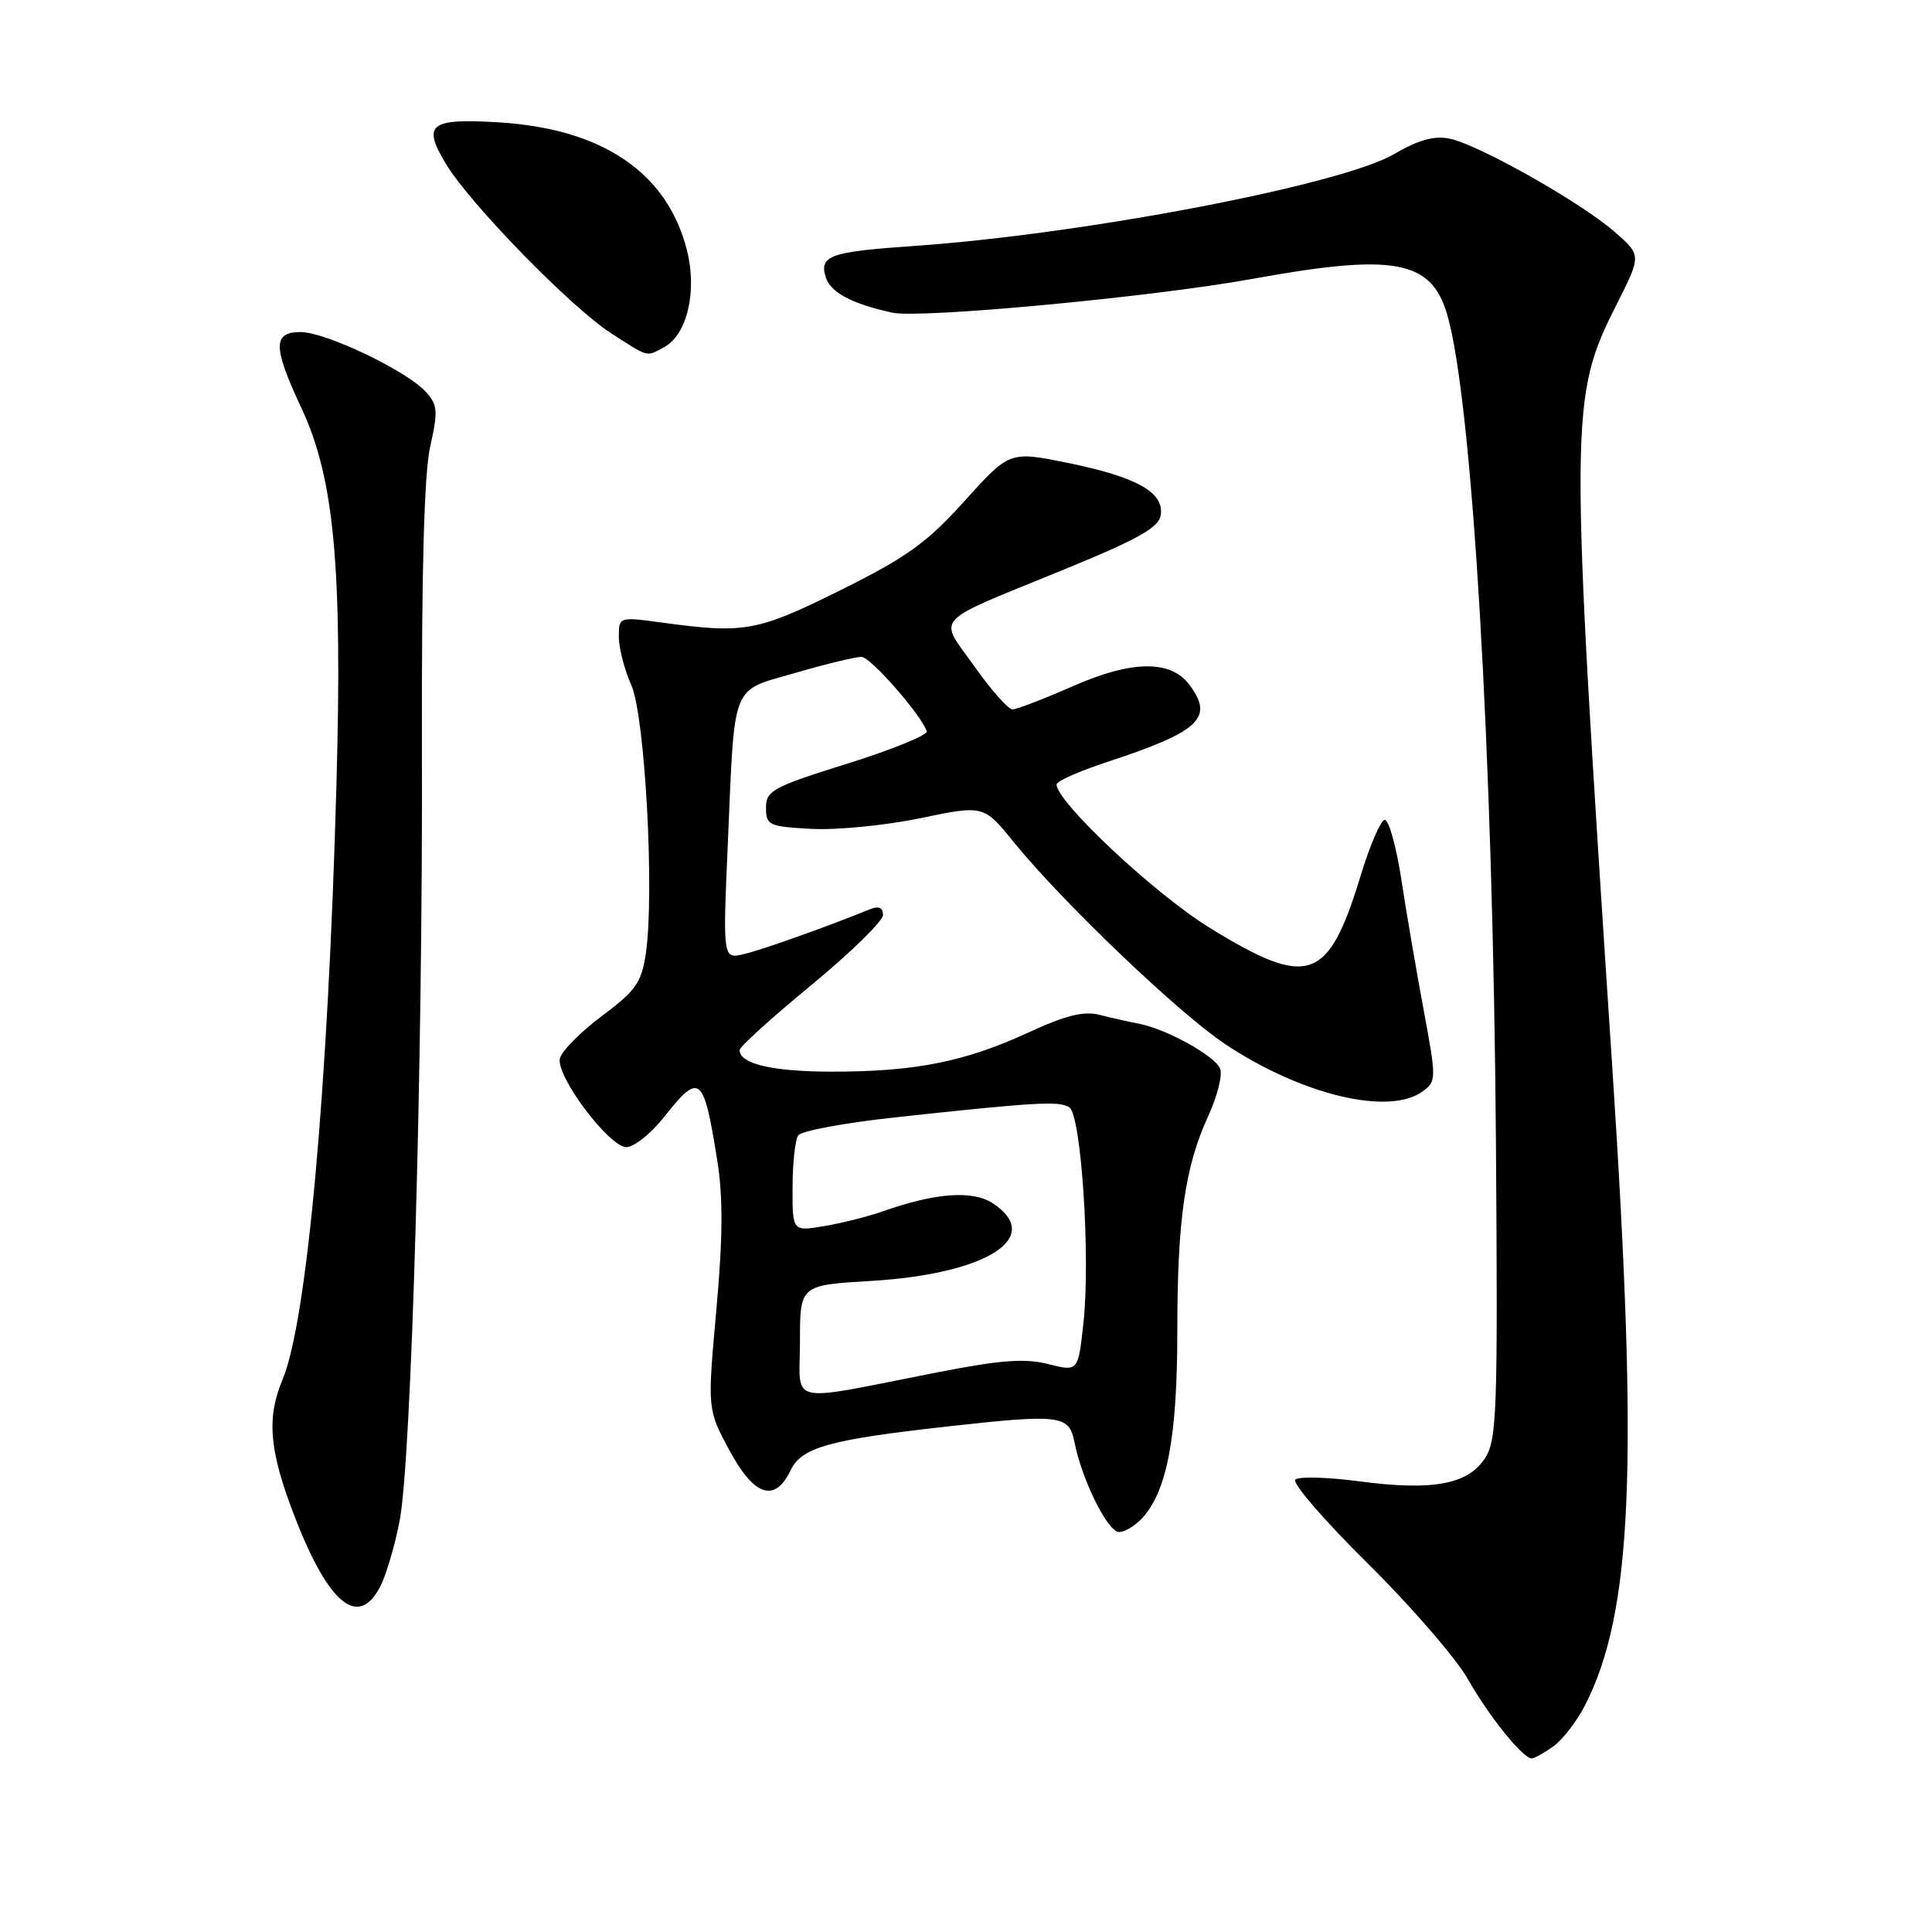 <?xml version="1.0" encoding="UTF-8" standalone="no"?>
<!DOCTYPE svg PUBLIC "-//W3C//DTD SVG 1.1//EN" "http://www.w3.org/Graphics/SVG/1.1/DTD/svg11.dtd" >
<svg xmlns="http://www.w3.org/2000/svg" xmlns:xlink="http://www.w3.org/1999/xlink" version="1.1" viewBox="0 0 256 256">
 <g >
 <path fill="currentColor"
d=" M 205.79 231.43 C 207.02 230.57 208.92 228.11 210.02 225.97 C 216.31 213.64 217.12 194.55 213.64 141.50 C 207.92 54.45 207.93 52.79 214.29 40.18 C 217.50 33.81 217.50 33.81 213.86 30.65 C 209.34 26.73 195.82 19.11 192.04 18.36 C 190.04 17.96 187.89 18.56 184.74 20.41 C 177.77 24.50 143.57 31.04 121.10 32.59 C 109.95 33.36 108.51 33.87 109.43 36.77 C 110.06 38.76 112.91 40.27 118.23 41.43 C 121.93 42.24 152.73 39.35 165.85 36.97 C 184.72 33.54 189.64 34.43 191.76 41.68 C 195.09 53.08 197.84 99.78 198.22 151.53 C 198.48 187.24 198.35 190.79 196.76 193.24 C 194.49 196.71 189.80 197.57 180.08 196.28 C 175.91 195.73 172.11 195.62 171.64 196.05 C 171.16 196.48 175.48 201.48 181.23 207.16 C 186.98 212.85 192.95 219.75 194.51 222.50 C 197.26 227.38 201.79 233.00 202.96 233.00 C 203.29 233.00 204.56 232.30 205.79 231.43 Z  M 50.38 210.23 C 51.17 208.71 52.33 204.77 52.96 201.48 C 54.52 193.31 56.03 140.84 55.91 99.00 C 55.85 75.64 56.20 62.78 57.00 59.19 C 58.06 54.48 57.99 53.65 56.44 51.94 C 53.91 49.14 43.16 44.00 39.84 44.00 C 36.12 44.00 36.14 45.94 39.97 54.14 C 44.29 63.38 45.38 75.15 44.58 104.00 C 43.47 144.24 40.68 175.05 37.44 182.79 C 35.30 187.92 35.67 192.20 39.00 200.84 C 43.52 212.57 47.48 215.83 50.38 210.23 Z  M 151.41 201.09 C 154.65 197.52 156.00 190.29 156.00 176.48 C 156.00 161.58 157.00 154.61 160.12 147.83 C 161.30 145.25 162.01 142.46 161.68 141.62 C 161.03 139.92 154.54 136.33 150.87 135.64 C 149.57 135.39 147.24 134.87 145.69 134.47 C 143.60 133.94 141.18 134.54 136.14 136.87 C 127.84 140.69 121.25 142.00 110.30 142.00 C 102.40 142.00 98.00 140.98 98.00 139.14 C 98.00 138.70 102.28 134.83 107.50 130.53 C 112.72 126.23 117.00 122.05 117.00 121.25 C 117.00 120.25 116.44 120.01 115.25 120.49 C 109.41 122.86 101.09 125.82 98.63 126.41 C 95.77 127.10 95.77 127.10 96.44 111.80 C 97.38 90.08 96.75 91.67 105.46 89.14 C 109.51 87.96 113.43 87.02 114.16 87.04 C 115.37 87.07 122.07 94.72 122.80 96.90 C 122.96 97.39 118.24 99.32 112.30 101.18 C 102.39 104.28 101.50 104.76 101.50 107.03 C 101.50 109.35 101.87 109.52 107.50 109.83 C 110.80 110.01 117.29 109.38 121.92 108.42 C 130.34 106.67 130.34 106.67 134.33 111.59 C 140.85 119.61 156.23 134.30 162.40 138.39 C 172.51 145.10 184.07 147.86 188.50 144.62 C 190.34 143.28 190.34 142.97 188.65 133.87 C 187.69 128.72 186.35 120.90 185.68 116.50 C 185.00 112.10 184.01 108.56 183.47 108.64 C 182.94 108.72 181.52 112.01 180.31 115.97 C 176.01 130.13 173.41 131.03 160.26 122.92 C 152.99 118.44 140.00 106.26 140.00 103.94 C 140.00 103.51 143.04 102.17 146.75 100.95 C 159.00 96.92 160.92 95.11 157.57 90.70 C 155.09 87.43 150.00 87.49 142.24 90.89 C 138.35 92.60 134.71 94.00 134.16 94.00 C 133.61 94.00 131.33 91.43 129.10 88.28 C 124.31 81.53 123.19 82.75 141.00 75.46 C 150.91 71.40 153.56 69.90 153.81 68.23 C 154.25 65.24 150.62 63.20 141.50 61.34 C 133.78 59.77 133.78 59.77 127.81 66.38 C 122.80 71.94 120.17 73.83 111.37 78.20 C 100.35 83.68 98.66 83.99 87.75 82.50 C 82.00 81.72 82.00 81.72 82.00 84.39 C 82.00 85.86 82.74 88.74 83.65 90.78 C 85.48 94.89 86.75 118.51 85.57 126.39 C 85.00 130.21 84.23 131.29 79.71 134.66 C 76.86 136.79 74.37 139.32 74.18 140.28 C 73.72 142.69 80.73 152.00 83.00 152.00 C 84.01 152.00 86.26 150.20 88.00 148.00 C 92.74 142.02 93.23 142.43 95.04 153.77 C 95.82 158.60 95.78 164.03 94.92 173.58 C 93.73 186.74 93.73 186.74 96.62 192.12 C 99.91 198.27 102.67 199.18 104.76 194.82 C 106.21 191.78 109.89 190.76 125.50 189.02 C 140.52 187.35 141.65 187.48 142.37 191.09 C 143.38 196.15 146.78 203.00 148.29 203.00 C 149.06 203.00 150.47 202.14 151.41 201.09 Z  M 87.99 46.01 C 91.04 44.37 92.40 38.64 91.03 33.18 C 88.43 22.85 79.78 17.00 65.90 16.20 C 56.89 15.68 55.92 16.48 59.12 21.77 C 62.34 27.07 75.68 40.75 80.95 44.14 C 86.05 47.42 85.57 47.30 87.99 46.01 Z  M 106.00 177.76 C 106.00 170.29 106.00 170.29 115.41 169.73 C 130.79 168.81 138.42 163.94 131.53 159.43 C 128.88 157.69 123.91 158.06 117.00 160.50 C 115.06 161.18 111.57 162.07 109.24 162.46 C 105.00 163.18 105.00 163.18 105.02 157.34 C 105.02 154.13 105.36 151.02 105.77 150.44 C 106.17 149.85 111.90 148.79 118.50 148.07 C 137.31 146.03 140.42 145.85 141.70 146.74 C 143.27 147.81 144.50 166.53 143.57 175.20 C 142.87 181.75 142.87 181.75 138.91 180.75 C 135.82 179.96 132.62 180.20 124.23 181.84 C 103.85 185.83 106.00 186.32 106.00 177.76 Z "/>
</g>
</svg>